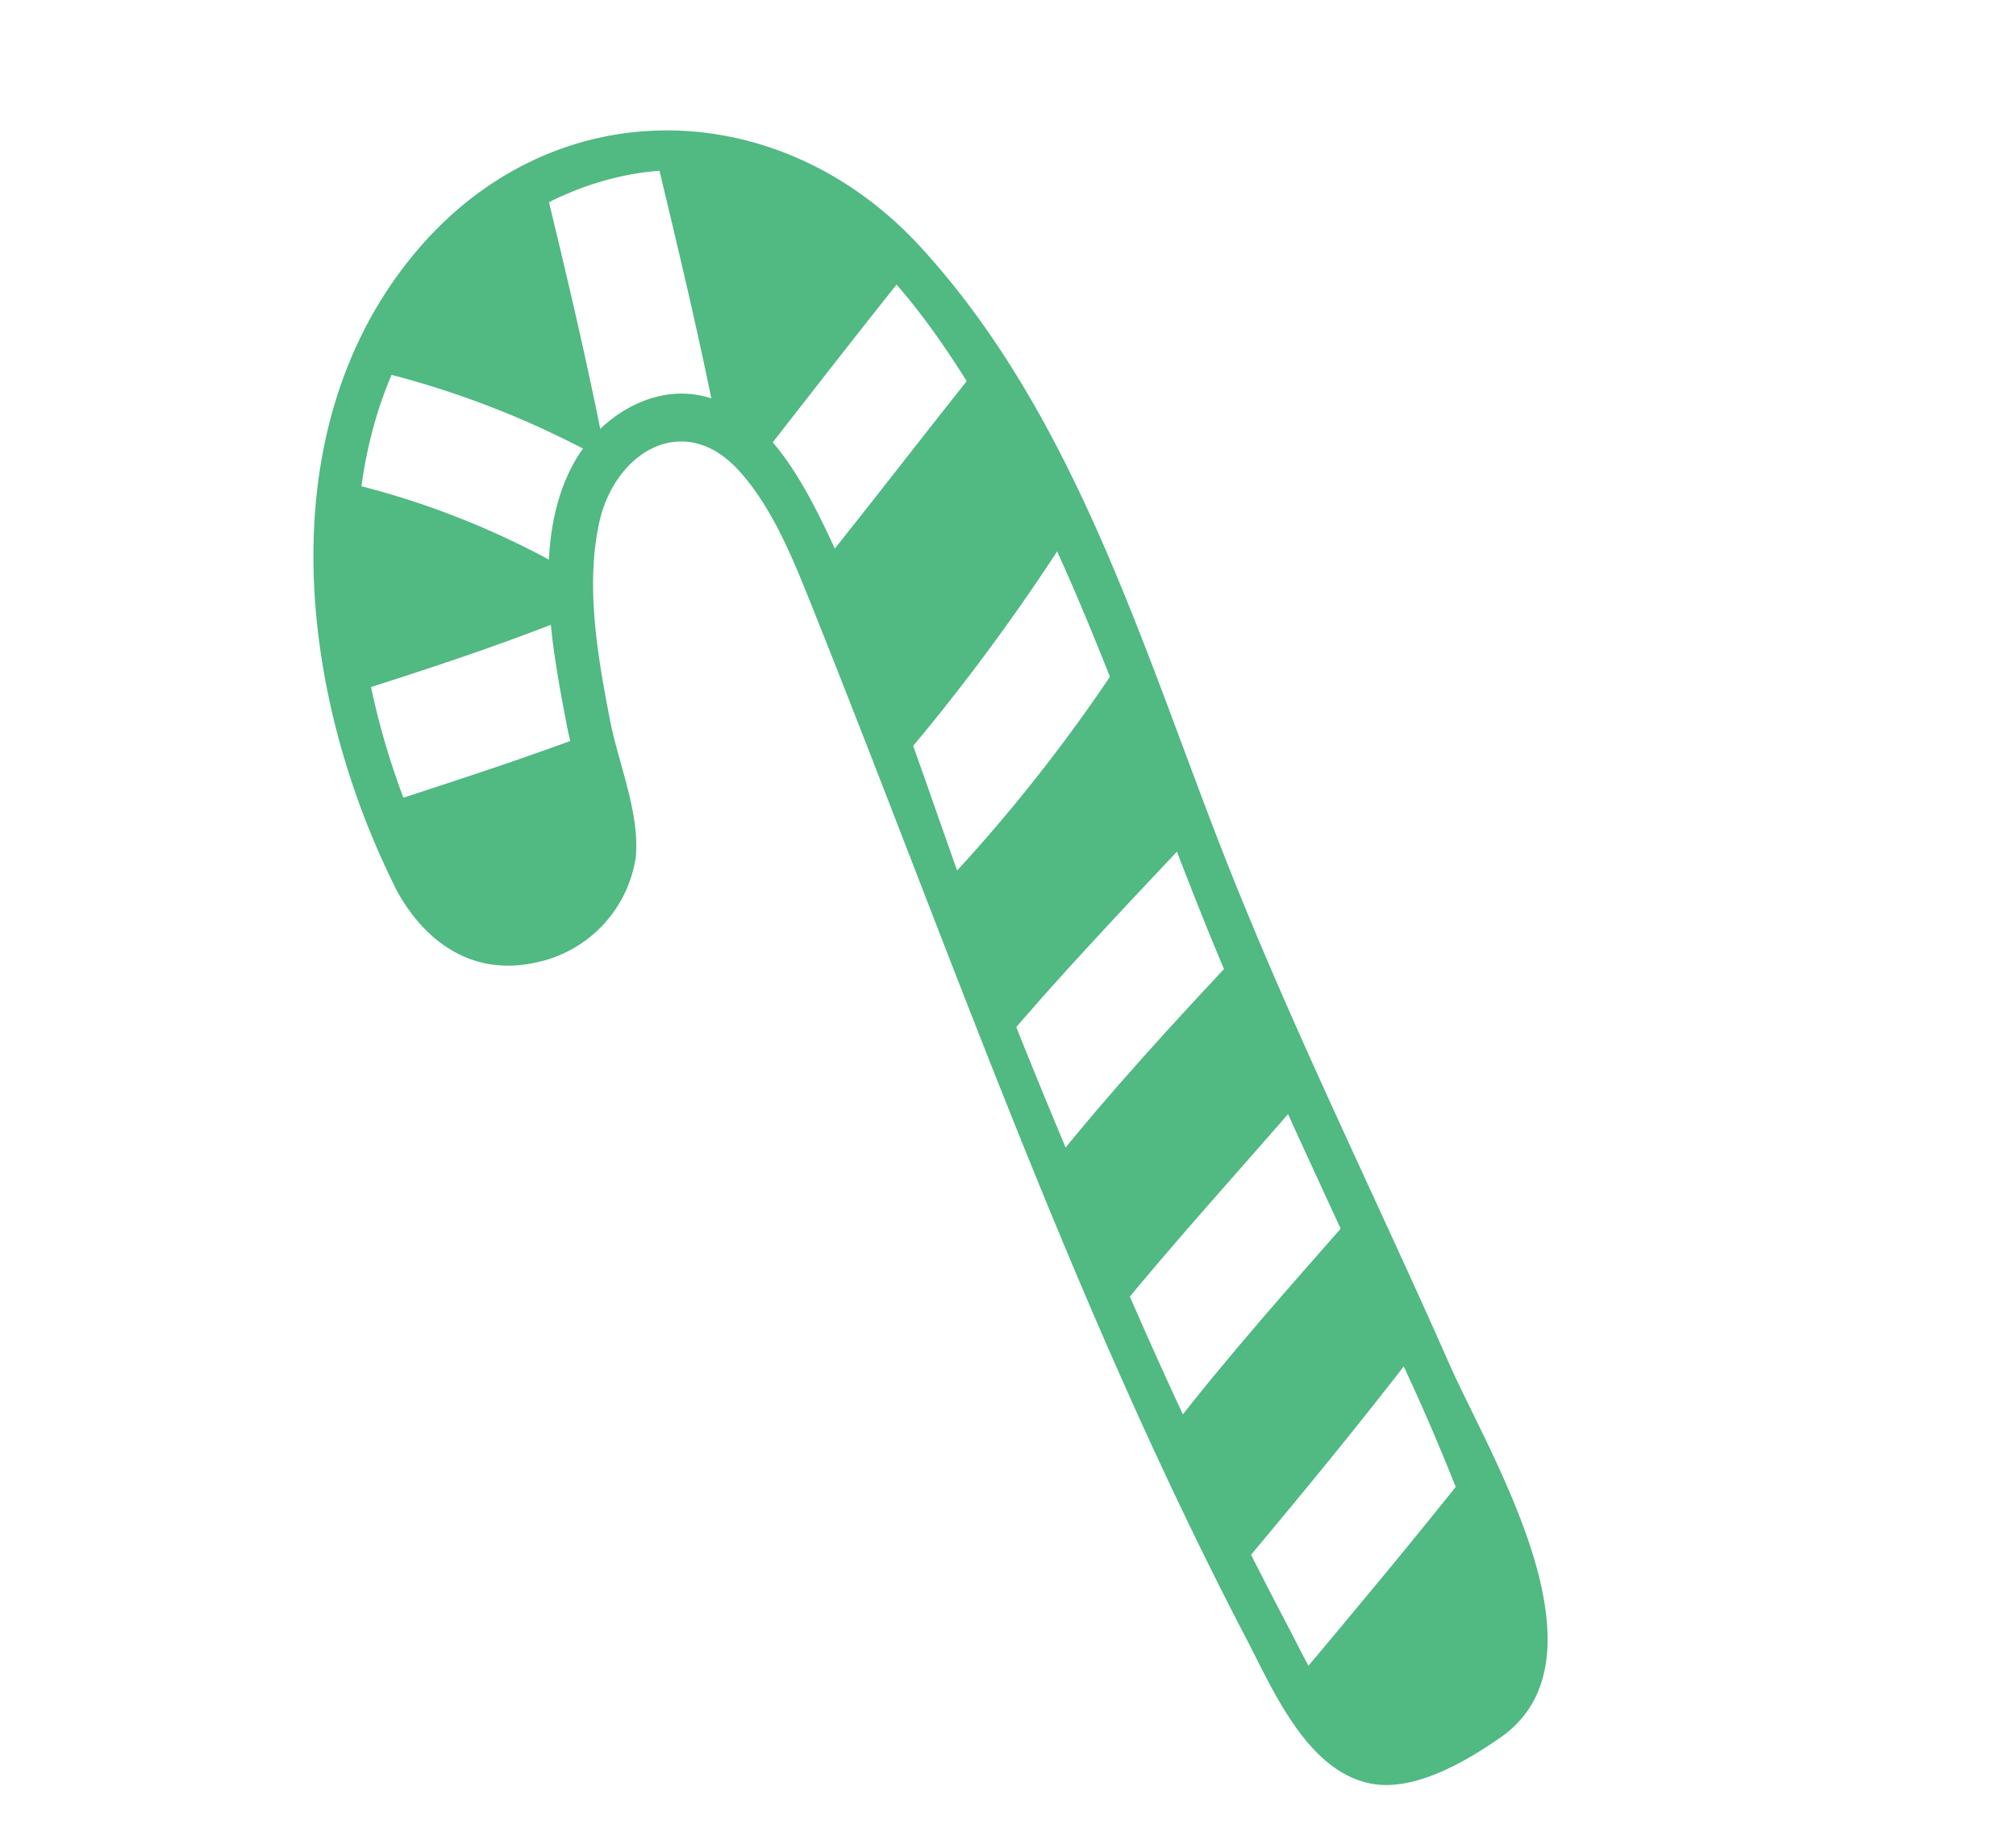 <svg xmlns="http://www.w3.org/2000/svg" width="115.402" height="105.108" viewBox="0 0 115.402 105.108">
  <g id="Group_42" data-name="Group 42" transform="matrix(0.574, -0.819, 0.819, 0.574, -508.755, 507.584)">
    <path id="Path_169" data-name="Path 169" d="M700.946,173.205c.649-.523,1.3-1.028,1.939-1.458a47.549,47.549,0,0,0-3.3-13.857,35.821,35.821,0,0,0-9.659,7.384C693.5,168,697.128,170.727,700.946,173.205Z" transform="translate(-3.36 -0.775)" fill="#51b982"/>
    <path id="Path_170" data-name="Path 170" d="M684.359,172.75a40.458,40.458,0,0,0-2.444,4.08c-3.987,6.743,5.057,11.876,8.867,7.535,1.239-1.424,2.529-2.832,3.785-4.172C691.1,177.833,687.731,175.279,684.359,172.75Z" transform="translate(-1.945 -3.11)" fill="#51b982"/>
    <path id="Path_171" data-name="Path 171" d="M712.164,168.886h.244c3.742-3.86,7.308-7.889,10.865-11.927a20.027,20.027,0,0,0-14.523-1.871,52.263,52.263,0,0,1,3.414,13.8Z" transform="translate(-6.317 -0.24)" fill="#51b982"/>
    <path id="Path_172" data-name="Path 172" d="M729.923,162.38c-3.565,4.037-7.131,8.075-10.856,11.961a7.925,7.925,0,0,1-.287,3.11c4.67.244,9.348.464,14.009.767C734.18,172.41,733.817,166.856,729.923,162.38Z" transform="translate(-7.893 -1.481)" fill="#51b982"/>
    <path id="Path_173" data-name="Path 173" d="M723.94,198.374c.843-1.5,1.686-3.034,2.529-4.644s1.618-3.372,2.31-5.057c-4.965-.3-9.946-.531-14.919-.843-2.25,3.633-5.116,7.266-6.92,9.988l-.059.093A118.745,118.745,0,0,0,723.94,198.374Z" transform="translate(-6.023 -5.479)" fill="#51b982"/>
    <path id="Path_174" data-name="Path 174" d="M711.922,217.122c2.04-3.026,4.122-6.01,6.17-9.12a94.219,94.219,0,0,1-17.026-.952c-1.9,2.807-3.827,5.664-5.335,7.982C701.15,215.529,706.527,216.347,711.922,217.122Z" transform="translate(-4.272 -8.499)" fill="#51b982"/>
    <path id="Path_175" data-name="Path 175" d="M701.65,233.568c1.888-3.211,3.532-5.968,4.661-7.721-5.386-.767-10.772-1.5-16.192-1.837-1.214,1.871-2.967,4.636-4.939,7.889C690.676,232.3,696.154,233.012,701.65,233.568Z" transform="translate(-2.614 -11.164)" fill="#51b982"/>
    <path id="Path_176" data-name="Path 176" d="M692.1,249.859c1.45-2.419,2.933-4.931,4.383-7.392-5.529-.607-11.05-1.264-16.6-1.517-1.45,2.529-2.908,5.133-4.29,7.771C681.1,249.193,686.6,249.632,692.1,249.859Z" transform="translate(-1.109 -13.825)" fill="#51b982"/>
    <path id="Path_177" data-name="Path 177" d="M671.461,257.69c-2.765,6.06-1.441,7.586,2.984,9.567,3.321,1.863,5.7,2.579,11.413-6.119.455-.691.936-1.45,1.433-2.234C682.005,258.6,676.746,258.145,671.461,257.69Z" transform="translate(-0.232 -16.455)" fill="#51b982"/>
    <path id="Path_178" data-name="Path 178" d="M681.023,174.343c5.428-10.039,15.863-19.842,28.135-18.779,5.622.48,11.362,3.869,13.874,9.053,2.967,6.119.657,13.393-1.888,19.235-4.678,10.764-12.045,19.993-18.291,29.847-4.383,6.937-8.378,14.118-12.593,21.165a125.648,125.648,0,0,1-7.409,11.632c-1.13,1.5-2.992,4.155-5.142,4.214-1.4.059-3.169-1.037-4.332-1.728-4.172-2.478-1.408-6.625.379-10.115q4.434-8.6,9.44-16.858c3.709-6.136,7.519-12.247,11.5-18.2,4.965-7.426,10.78-14.616,15.172-22.4,1.627-2.916,3.641-6.945,2.166-10.308-1.188-2.714-4.4-3.978-7.207-3.717-5.057.472-9.44,4.99-12.761,8.429-2.1,2.175-4.273,6.263-7.78,5.673s-4.762-4.214-3.237-7.2c.716-1.416-1.424-2.672-2.141-1.247-1.559,3.085-1.585,6.457,1.1,8.943a7.256,7.256,0,0,0,8.252,1.273c2.217-1.256,3.827-3.886,5.563-5.689,2.579-2.664,5.42-5.529,8.876-7,3.835-1.635,8.125.219,7.08,4.83-.624,2.739-2.3,5.327-3.818,7.653-11.8,18.08-24.343,35.359-34.314,54.585-1.492,2.866-4.147,7.114-2.663,10.477,1.028,2.343,4.214,3.776,6.448,4.594,7.493,2.723,12.854-9.786,15.779-14.624,5.4-8.926,10.41-18.105,16.15-26.829,7.148-10.84,16.015-21.738,18.872-34.71,2.588-11.725-4.712-22.556-17.043-23.508-13.141-1.02-24.444,9.179-30.276,20.01-.759,1.4,1.382,2.655,2.141,1.247Z" transform="translate(0 0)" fill="#51b982"/>
  </g>
</svg>
